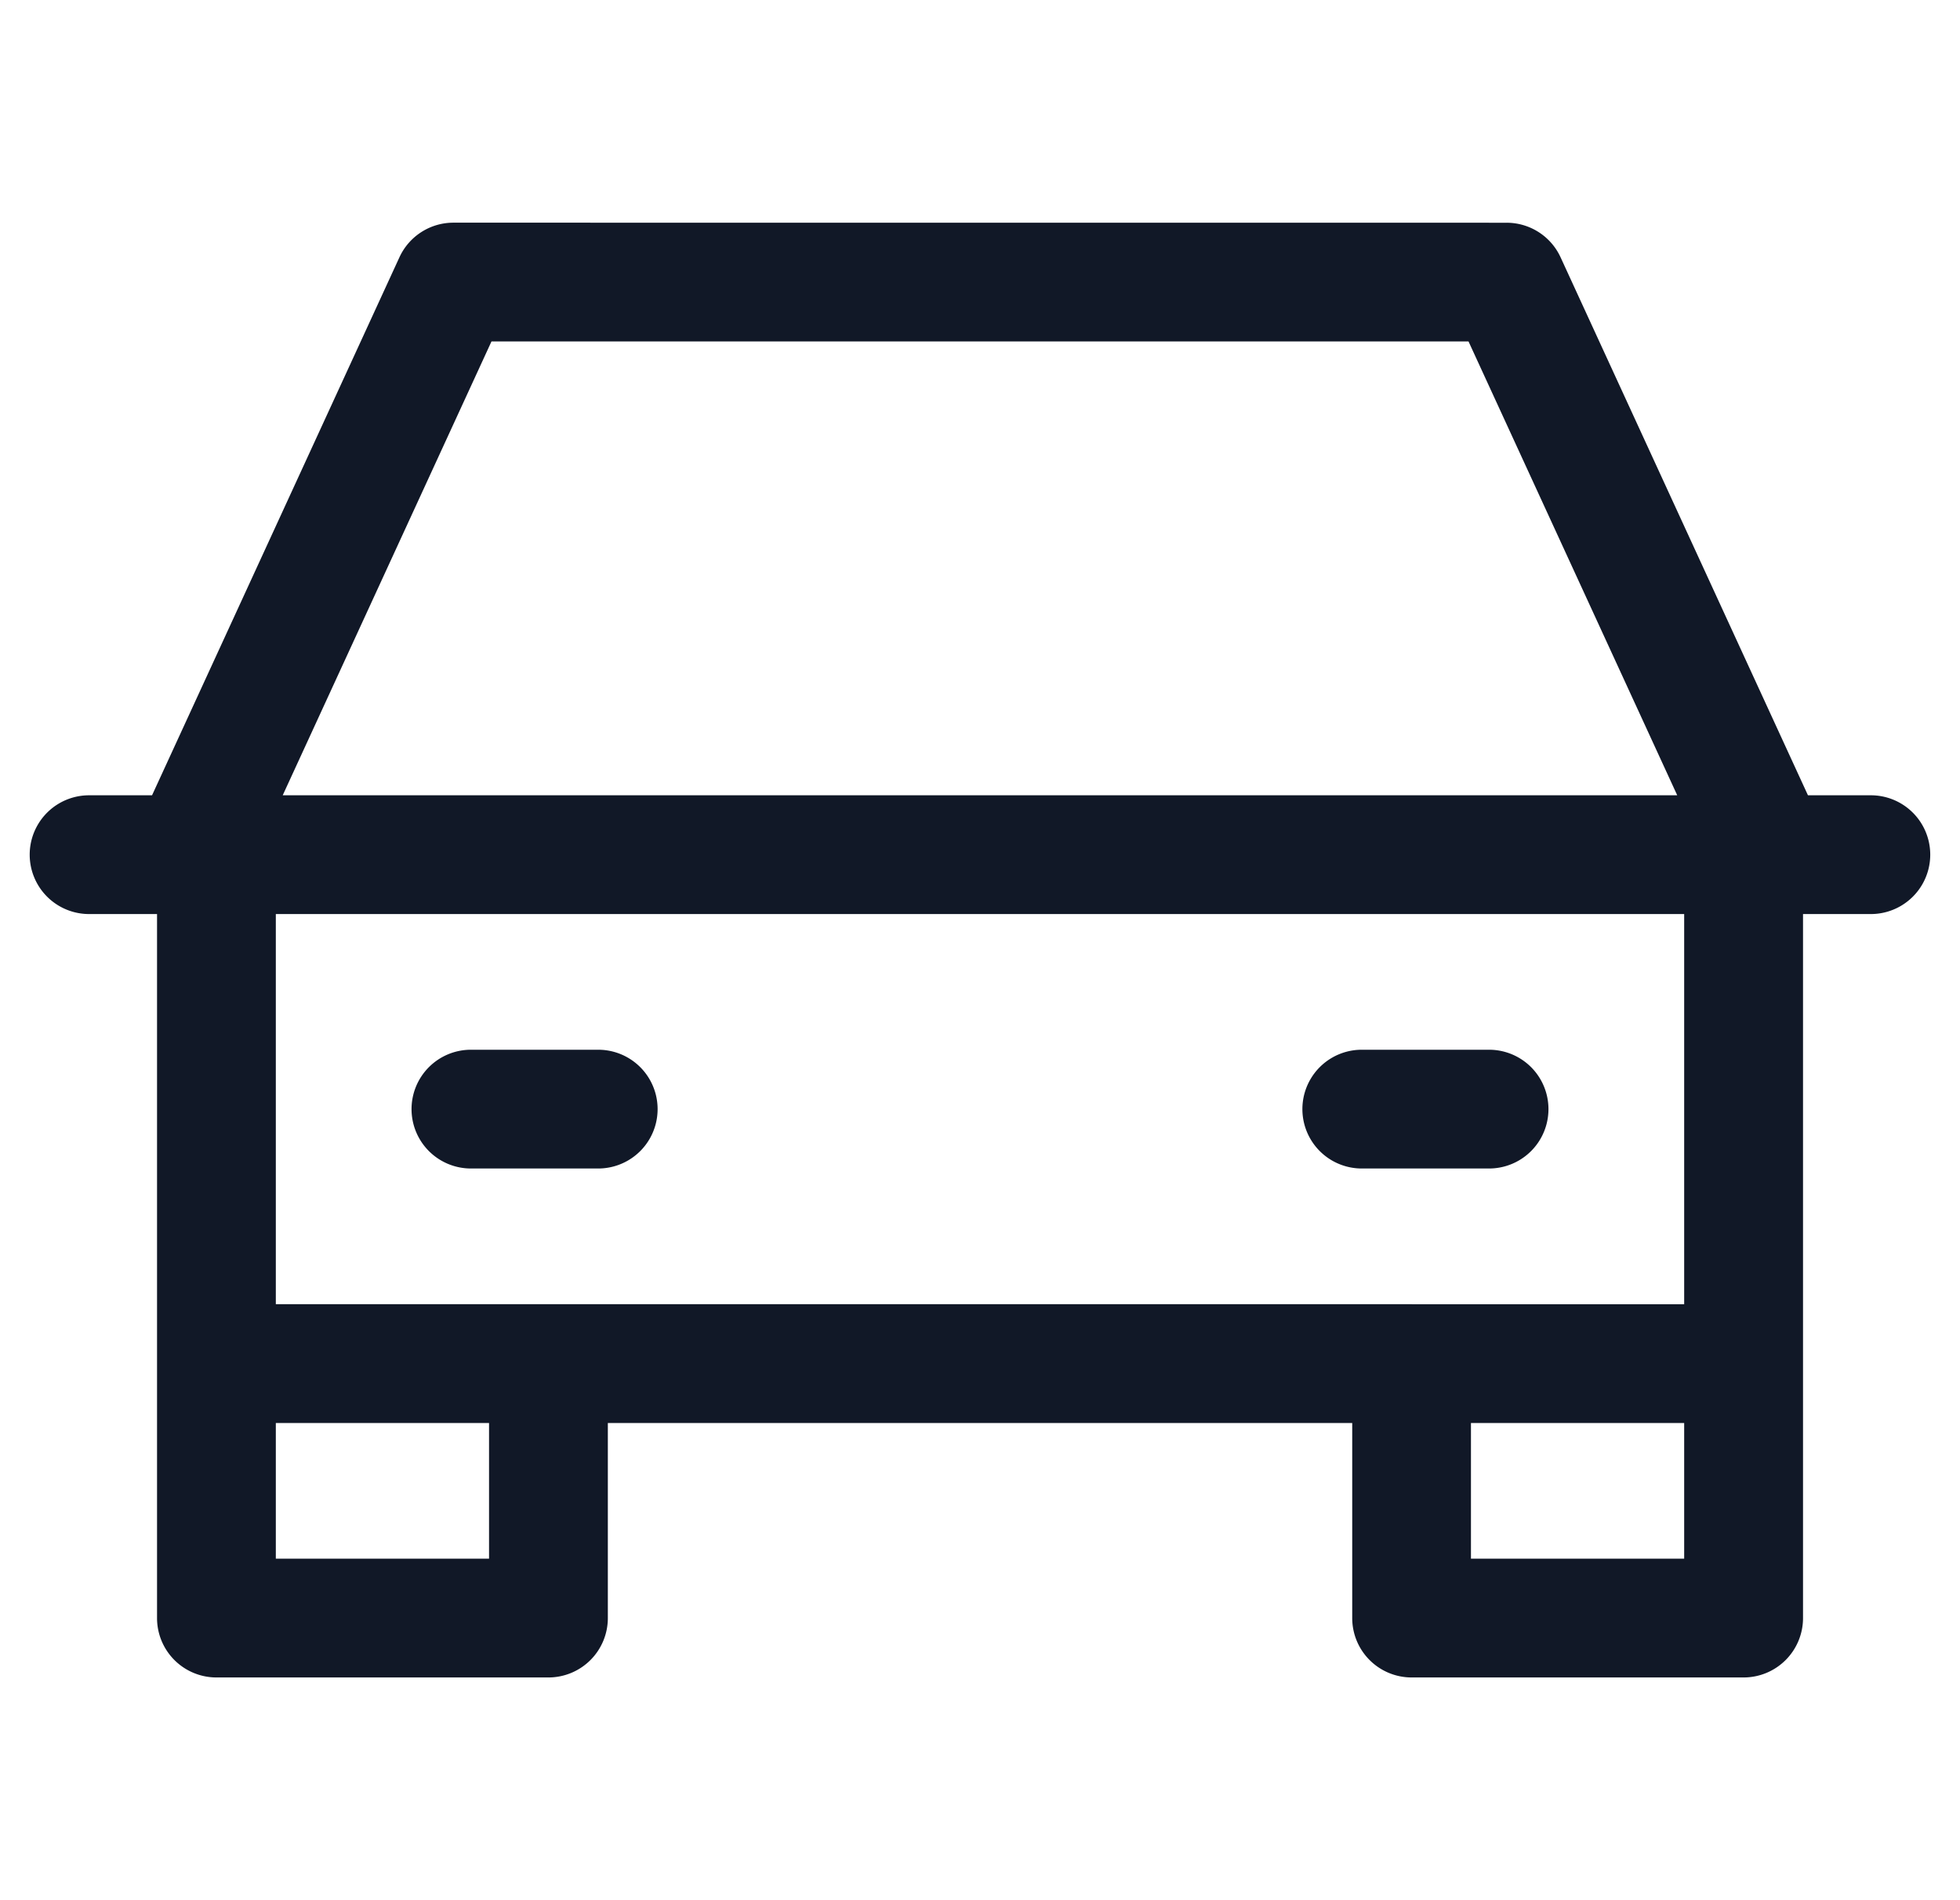 <svg xmlns="http://www.w3.org/2000/svg" width="33" height="32" fill="none" viewBox="0 0 33 32"><path fill="#111827" fill-rule="evenodd" d="M7.634 3.75a1 1 0 0 0-.909.583l-4.165 9.06H1.5a1 1 0 1 0 0 2h1.144v11.856a1 1 0 0 0 1 1h5.59a1 1 0 0 0 1-1v-3.285h12.533v3.285a1 1 0 0 0 1 1h5.59a1 1 0 0 0 1-1V15.393h1.142a1 1 0 1 0 0-2H30.44l-4.165-9.06a1 1 0 0 0-.909-.582zm20.722 20.214h-3.59v2.285h3.59zm-4.584-2h4.584v-6.571H4.644v6.57h19.128M4.644 26.249v-2.285h3.59v2.285zm23.595-12.856L24.725 5.75H8.275L4.76 13.393zm-21.31 5.285a1 1 0 0 1 1-1h2.143a1 1 0 1 1 0 2H7.929a1 1 0 0 1-1-1m15.999-1a1 1 0 0 0 0 2h2.143a1 1 0 1 0 0-2z" clip-rule="evenodd"/></svg>